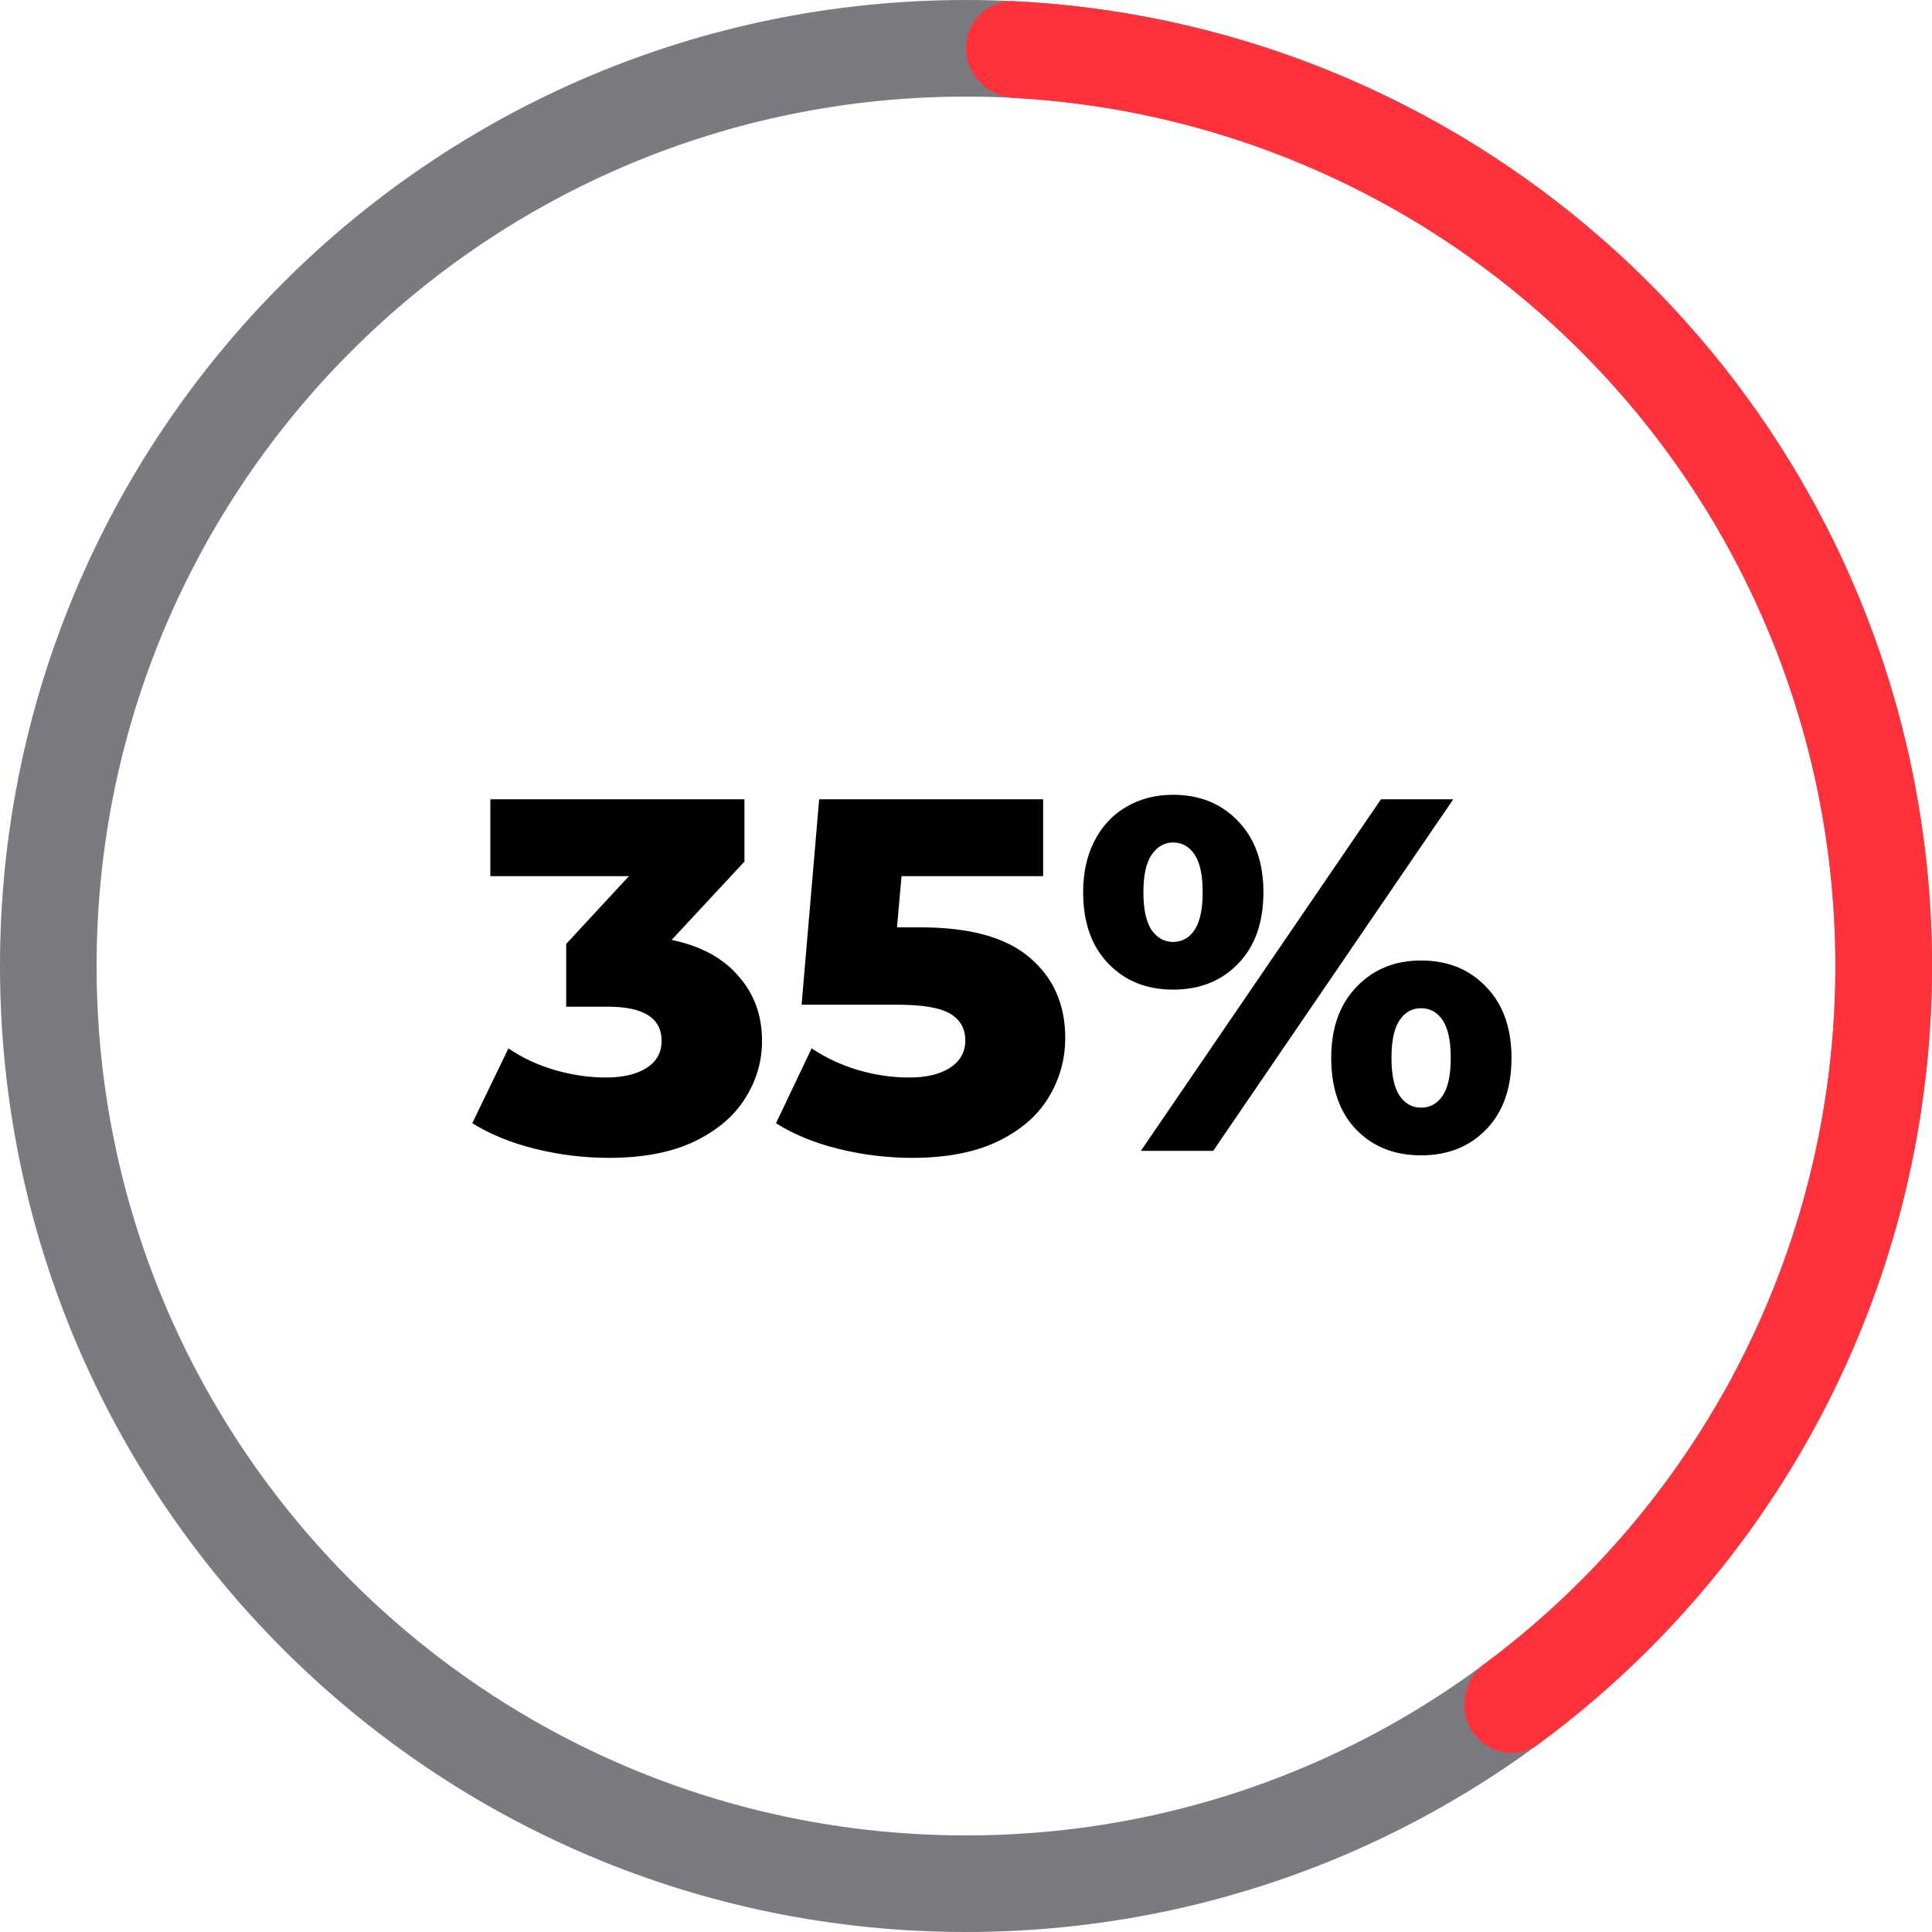 <svg width="277" height="277" viewBox="0 0 277 277" fill="none" xmlns="http://www.w3.org/2000/svg">
<path d="M96.296 134.76C100.472 135.624 103.664 137.352 105.872 139.944C108.128 142.488 109.256 145.584 109.256 149.232C109.256 152.208 108.44 154.968 106.808 157.512C105.224 160.056 102.776 162.12 99.464 163.704C96.2 165.24 92.144 166.008 87.296 166.008C83.744 166.008 80.216 165.576 76.712 164.712C73.256 163.848 70.256 162.624 67.712 161.04L72.896 150.312C74.864 151.656 77.072 152.688 79.52 153.408C82.016 154.128 84.464 154.488 86.864 154.488C89.312 154.488 91.256 154.032 92.696 153.12C94.136 152.208 94.856 150.912 94.856 149.232C94.856 145.968 92.288 144.336 87.152 144.336H81.176V135.336L90.176 125.616H70.304V114.6H106.736V123.528L96.296 134.76ZM131.992 132.96C139.048 132.96 144.256 134.4 147.616 137.28C151.024 140.16 152.728 144 152.728 148.8C152.728 151.92 151.912 154.8 150.28 157.44C148.696 160.032 146.248 162.12 142.936 163.704C139.672 165.24 135.616 166.008 130.768 166.008C127.216 166.008 123.688 165.576 120.184 164.712C116.728 163.848 113.752 162.624 111.256 161.04L116.368 150.312C118.384 151.656 120.592 152.688 122.992 153.408C125.44 154.128 127.888 154.488 130.336 154.488C132.784 154.488 134.728 154.032 136.168 153.12C137.656 152.16 138.4 150.84 138.4 149.16C138.4 147.48 137.68 146.208 136.24 145.344C134.8 144.48 132.256 144.048 128.608 144.048H114.928L117.448 114.6H149.56V125.616H129.256L128.608 132.96H131.992ZM168.183 141.888C164.391 141.888 161.295 140.64 158.895 138.144C156.495 135.648 155.295 132.24 155.295 127.92C155.295 125.088 155.847 122.616 156.951 120.504C158.055 118.392 159.567 116.784 161.487 115.68C163.455 114.528 165.687 113.952 168.183 113.952C172.023 113.952 175.143 115.224 177.543 117.768C179.943 120.264 181.143 123.648 181.143 127.92C181.143 132.24 179.943 135.648 177.543 138.144C175.143 140.64 172.023 141.888 168.183 141.888ZM197.991 114.6H208.359L173.943 165H163.575L197.991 114.6ZM168.183 135.048C169.479 135.048 170.511 134.472 171.279 133.32C172.047 132.168 172.431 130.368 172.431 127.92C172.431 125.472 172.047 123.672 171.279 122.52C170.511 121.368 169.479 120.792 168.183 120.792C166.935 120.792 165.903 121.392 165.087 122.592C164.319 123.744 163.935 125.52 163.935 127.92C163.935 130.32 164.319 132.12 165.087 133.32C165.903 134.472 166.935 135.048 168.183 135.048ZM203.751 165.648C199.911 165.648 196.791 164.4 194.391 161.904C192.039 159.408 190.863 156 190.863 151.68C190.863 147.408 192.063 144.024 194.463 141.528C196.863 138.984 199.959 137.712 203.751 137.712C207.591 137.712 210.711 138.984 213.111 141.528C215.511 144.024 216.711 147.408 216.711 151.68C216.711 156 215.511 159.408 213.111 161.904C210.711 164.4 207.591 165.648 203.751 165.648ZM203.751 158.808C205.047 158.808 206.079 158.232 206.847 157.08C207.615 155.928 207.999 154.128 207.999 151.68C207.999 149.232 207.615 147.432 206.847 146.28C206.079 145.128 205.047 144.552 203.751 144.552C202.455 144.552 201.423 145.128 200.655 146.28C199.887 147.432 199.503 149.232 199.503 151.68C199.503 154.128 199.887 155.928 200.655 157.08C201.423 158.232 202.455 158.808 203.751 158.808Z" fill="black"/>
<path d="M277 138.5C277 214.991 214.991 277 138.5 277C62.009 277 0 214.991 0 138.5C0 62.009 62.009 0 138.5 0C214.991 0 277 62.009 277 138.5ZM13.85 138.5C13.85 207.342 69.658 263.15 138.5 263.15C207.342 263.15 263.15 207.342 263.15 138.5C263.15 69.658 207.342 13.85 138.5 13.85C69.658 13.85 13.85 69.658 13.85 138.5Z" fill="#797B80"/>
<path d="M138.5 6.925C138.5 3.1 141.603 -0.018 145.423 0.173C172.741 1.54 199.102 10.972 221.136 27.354C245.026 45.115 262.557 70.102 271.131 98.61C279.705 127.118 278.866 157.629 268.737 185.623C259.396 211.441 242.611 233.849 220.578 250.059C217.498 252.325 213.189 251.436 211.08 248.246C208.97 245.056 209.859 240.775 212.927 238.491C232.483 223.936 247.385 203.929 255.713 180.91C264.829 155.716 265.585 128.256 257.868 102.599C250.151 76.942 234.373 54.454 212.873 38.468C193.228 23.863 169.762 15.396 145.422 14.042C141.603 13.83 138.5 10.75 138.5 6.925Z" fill="#FF323B"/>
</svg>
